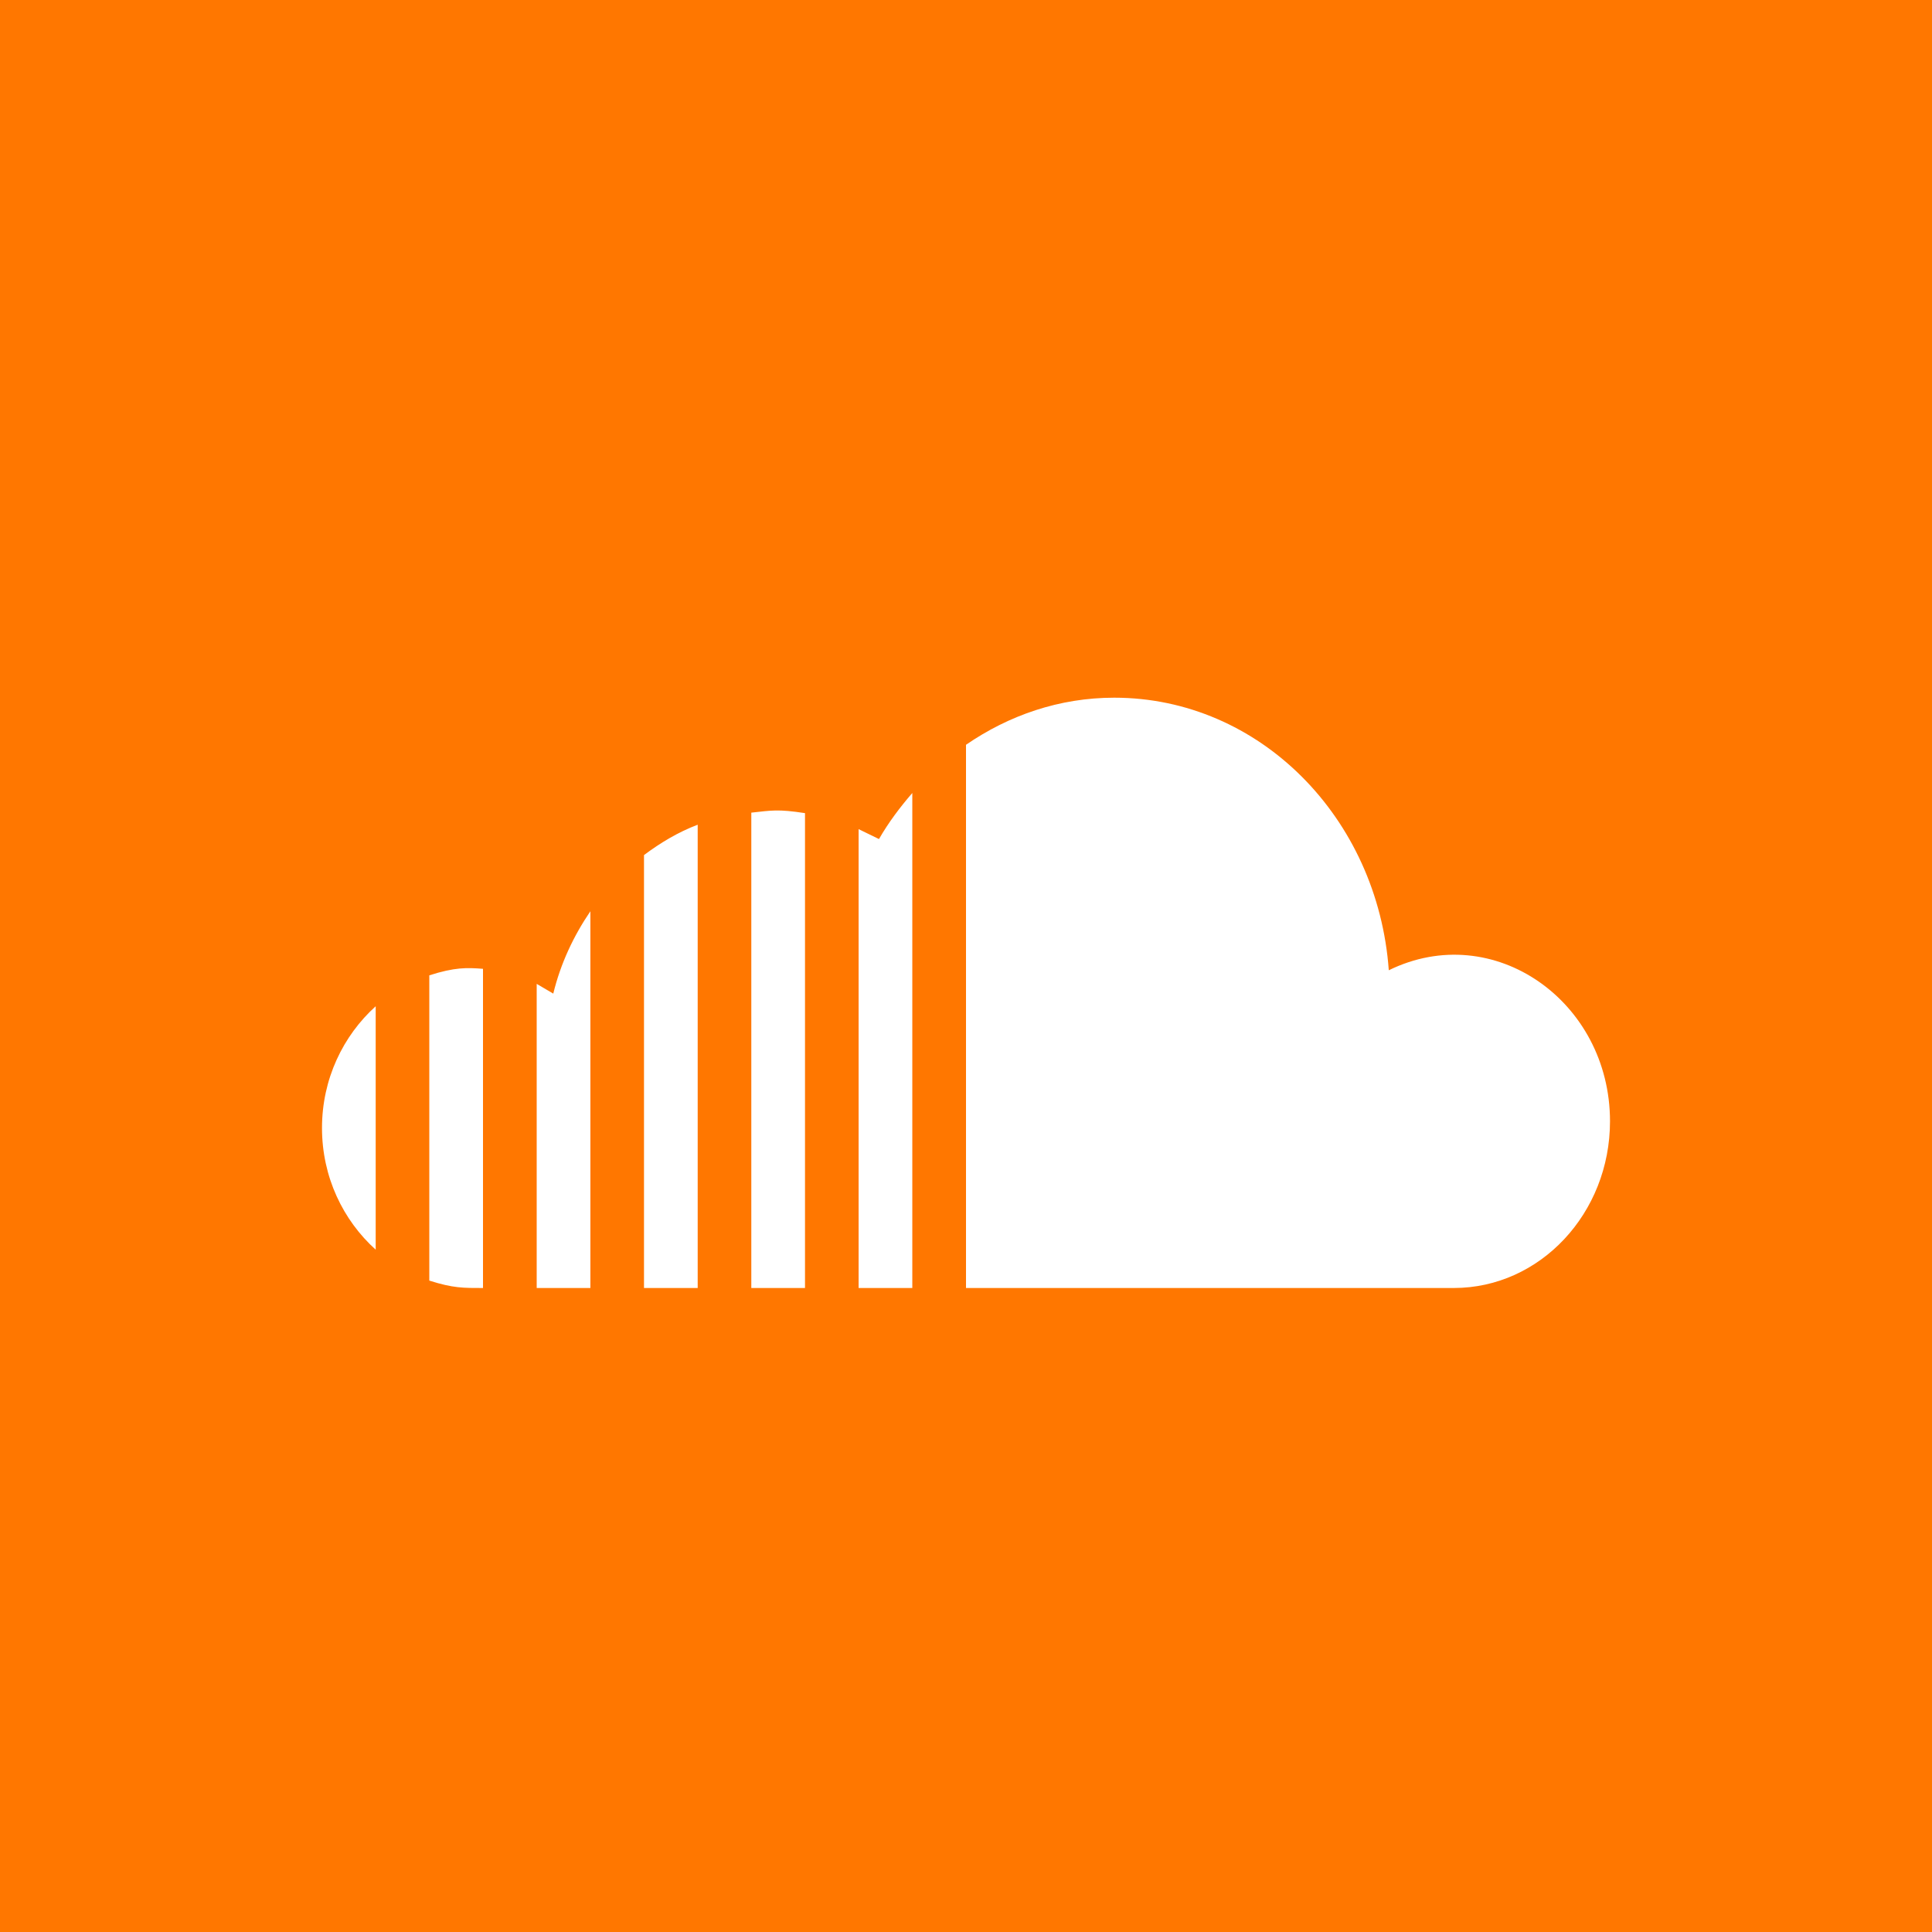 <svg xmlns="http://www.w3.org/2000/svg" width="24" height="24" viewBox="0 0 24 24"><path style="fill:#f70;" d="M0 0v24h24v-24h-24zm4.667 15.524c-.405-.365-.667-.903-.667-1.512 0-.608.262-1.146.667-1.512v3.024zm1.333.476c-.243 0-.369.003-.667-.092v-3.792c.316-.101.465-.097.667-.081v3.965zm1.333 0h-.666v-3.778l.206.121c.091-.375.253-.718.461-1.023v4.68zm1.334 0h-.667v-5.378c.206-.154.426-.286.667-.377v5.755zm1.333 0h-.667v-5.905c.251-.027.328-.046.667.006v5.899zm1.333 0h-.667v-5.7l.253.123c.119-.207.261-.395.414-.572v6.149zm6.727 0h-6.06v-6.748c.532-.366 1.16-.585 1.841-.585 1.809 0 3.275 1.494 3.411 3.386 1.302-.638 2.748.387 2.748 1.876 0 1.143-.869 2.071-1.94 2.071z"/></svg>